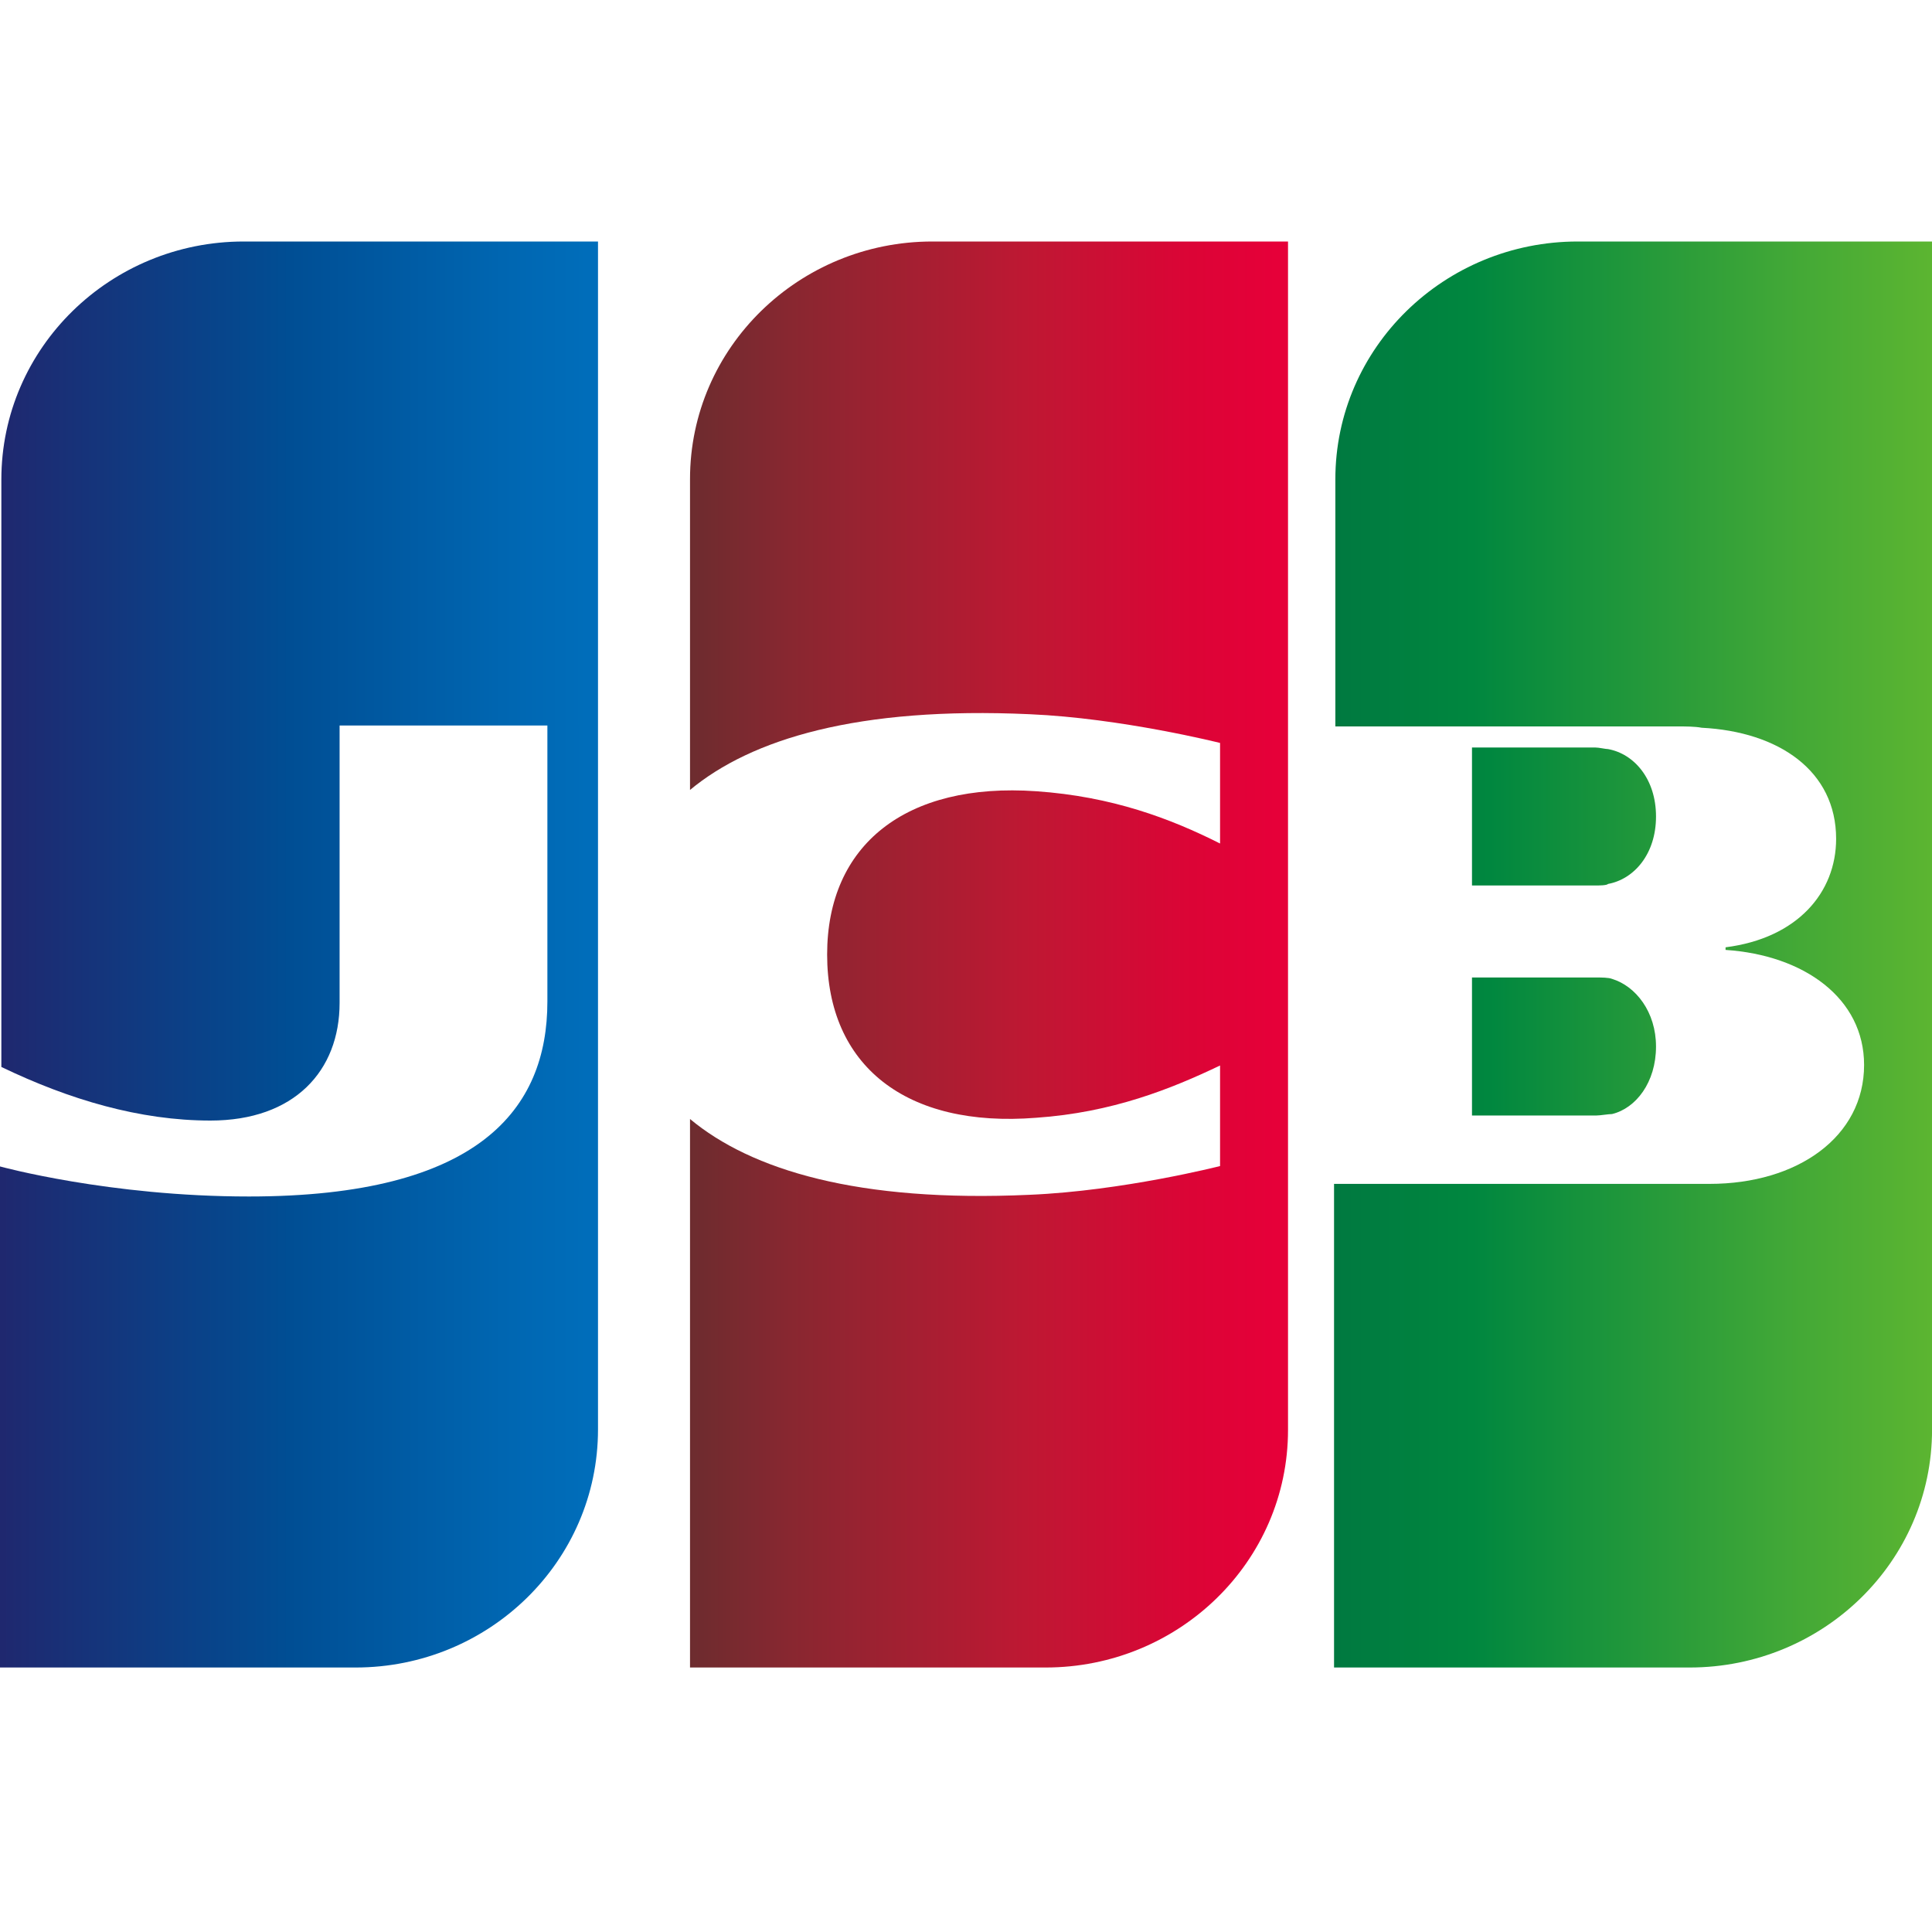 <svg xmlns="http://www.w3.org/2000/svg" width="40" height="40" xmlns:v="https://vecta.io/nano"><defs><linearGradient id="A" x1="-57.527%" x2="232.391%" y1="50.124%" y2="50.124%"><stop offset="0%" stop-color="#007940"/><stop offset="22.85%" stop-color="#00873f"/><stop offset="74.33%" stop-color="#40a737"/><stop offset="100%" stop-color="#5cb531"/></linearGradient><linearGradient id="B" x1=".183%" x2="100.273%" y1="49.96%" y2="49.96%"><stop offset="0%" stop-color="#007940"/><stop offset="22.85%" stop-color="#00873f"/><stop offset="74.33%" stop-color="#40a737"/><stop offset="100%" stop-color="#5cb531"/></linearGradient><linearGradient id="C" x1="-62.802%" x2="253.671%" y1="49.858%" y2="49.858%"><stop offset="0%" stop-color="#007940"/><stop offset="22.85%" stop-color="#00873f"/><stop offset="74.33%" stop-color="#40a737"/><stop offset="100%" stop-color="#5cb531"/></linearGradient><linearGradient id="D" x1=".176%" x2="101.808%" y1="50.006%" y2="50.006%"><stop offset="0%" stop-color="#1f286f"/><stop offset="47.51%" stop-color="#004e94"/><stop offset="82.61%" stop-color="#0066b1"/><stop offset="100%" stop-color="#006fbc"/></linearGradient><linearGradient id="E" x1="-.576%" x2="98.133%" y1="49.914%" y2="49.914%"><stop offset="0%" stop-color="#6c2c2f"/><stop offset="17.35%" stop-color="#882730"/><stop offset="57.31%" stop-color="#be1833"/><stop offset="85.85%" stop-color="#dc0436"/><stop offset="100%" stop-color="#e60039"/></linearGradient></defs><g fill-rule="nonzero"><path fill="url(#A)" d="M30.476 23.095h2.58c.075 0 .247-.03.32-.03.492-.119.91-.654.91-1.398 0-.715-.418-1.25-.91-1.4-.073-.029-.22-.029-.32-.029h-2.58v2.857z"/><path fill="url(#B)" d="M32.665 5c-2.757 0-5.018 2.192-5.018 4.925v5.115h7.086c.166 0 .359 0 .497.027 1.599.081 2.785.893 2.785 2.3 0 1.11-.8 2.057-2.289 2.246v.054c1.627.108 2.868 1.001 2.868 2.382 0 1.488-1.379 2.462-3.199 2.462H27.62v10.013h7.362c2.758 0 5.019-2.192 5.019-4.925V5h-7.335z"/><path fill="url(#C)" d="M34.286 16.905c0-.78-.456-1.299-.993-1.396-.054 0-.188-.033-.268-.033h-2.549v2.857h2.549c.08 0 .241 0 .268-.032.537-.098.993-.617.993-1.396z"/><path fill="url(#D)" d="M5.046 5C2.29 5 .028 7.194.028 9.93v12.16c1.406.677 2.867 1.11 4.329 1.11 1.737 0 2.674-1.028 2.674-2.437v-5.742h4.302v5.715c0 2.221-1.406 4.036-6.177 4.036C2.261 24.773 0 24.15 0 24.15v10.374h7.362c2.758 0 5.019-2.194 5.019-4.93V5H5.046z"/><path fill="url(#E)" d="M19.304 5c-2.757 0-5.018 2.19-5.018 4.92v6.435c1.268-1.054 3.474-1.73 7.031-1.568 1.903.081 3.943.595 3.943.595v2.082c-1.02-.514-2.233-.974-3.805-1.082-2.702-.189-4.33 1.109-4.33 3.38 0 2.298 1.628 3.596 4.33 3.38 1.572-.109 2.785-.595 3.805-1.082v2.082s-2.013.514-3.943.595c-3.557.162-5.763-.514-7.031-1.569v11.356h7.362c2.758 0 5.019-2.19 5.019-4.92V5h-7.363z"/></g></svg>